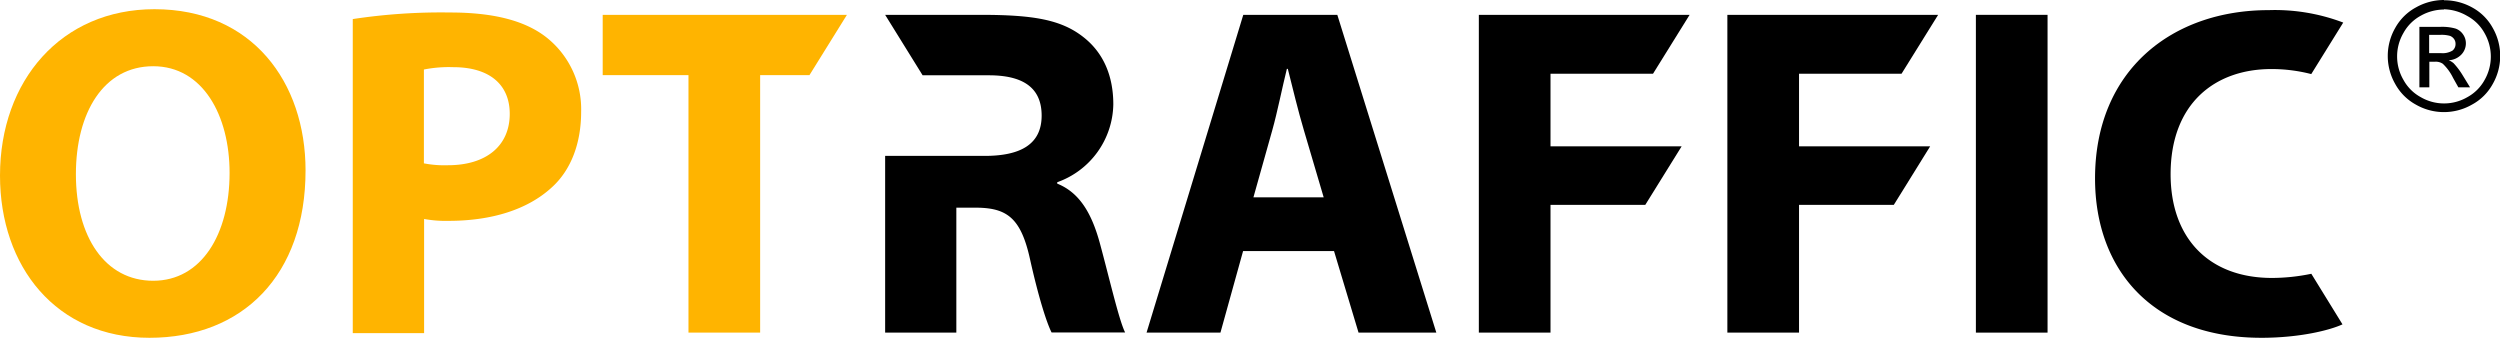 <svg viewBox="0 0 372.2 50.29" xmlns="http://www.w3.org/2000/svg">
    <path
        d="m11.3 25.94c0 9.33 4.35 15.86 11.51 15.86s11.37-6.88 11.37-16.07c0-8.57-4-15.87-11.37-15.87s-11.51 6.88-11.51 16.08zm34.19-.57c0 15.59-9.34 24.92-23.24 24.92s-22.25-10.6-22.25-24.15c0-14.14 9.12-24.77 23-24.77 14.55 0 22.49 10.88 22.49 24z"
        fill="#ffb400" />
    <path
        d="m63.11 24.32a16.06 16.06 0 0 0 3.58.28c5.69 0 9.2-2.88 9.2-7.65 0-4.35-3-6.95-8.42-6.95a19.25 19.25 0 0 0 -4.36.35zm-10.59-21.48a87.66 87.66 0 0 1 14.48-.98c6.6 0 11.31 1.26 14.46 3.79a13.63 13.63 0 0 1 5.06 11c0 4.63-1.48 8.63-4.35 11.23-3.65 3.37-9.06 5-15.38 5a17.75 17.75 0 0 1 -3.65-.28v17h-10.62z"
        fill="#ffb400" />
    <path
        d="m163.72 36.11c-1.2-4.35-3-7.44-6.32-8.77v-.21a12.53 12.53 0 0 0 8.35-11.58c0-4.36-1.54-7.73-4.42-10-3.33-2.64-7.51-3.34-15.33-3.34h-14.22l5.58 9h9.86c4.92 0 7.86 1.72 7.86 6s-3.15 6-8.49 6h-14.81v26.31h10.6v-18.6h3.16c4.42.07 6.46 1.61 7.79 7.58s2.53 9.62 3.23 11h10.95c-.91-1.81-2.32-7.98-3.79-13.39z" />
    <path d="m126.09 2.21h-36.36v8.98h12.77v38.33h10.67v-38.33h7.34z" fill="#ffb400" />
    <path
        d="m197.07 29.38-2.95-10c-.84-2.81-1.68-6.32-2.39-9.13h-.14c-.7 2.81-1.4 6.39-2.17 9.13l-2.81 10zm-12 8-3.37 12.14h-11l14.4-47.31h14l14.74 47.31h-11.58l-3.65-12.14z" />
    <path d="m294.17 2.21h10.67v47.31h-10.67z" />
    <path
        d="m344.11 40.76a29.05 29.05 0 0 1 -5.85.62c-9.48 0-15.1-6-15.1-15.44 0-10.53 6.6-15.66 15-15.66a23.74 23.74 0 0 1 5.94.75l4.76-7.67a28.62 28.62 0 0 0 -11.12-1.85c-14.32 0-25.83 8.91-25.83 25.06 0 13.47 8.43 23.72 24.78 23.72 5.68 0 10.16-1.12 12.06-2z" />
    <path d="m250.36 21.79h-19.52v-10.81h15.26l5.45-8.77h-31.38v47.31h10.67v-19.02h14.11z" />
    <path d="m287.36 21.79h-19.52v-10.81h15.26l5.45-8.77h-31.38v47.31h10.67v-19.02h14.11z" />
    <path
        d="m361.65 7.91h1.76a2.85 2.85 0 0 0 1.72-.38 1.23 1.23 0 0 0 .45-1 1.2 1.2 0 0 0 -.22-.72 1.32 1.32 0 0 0 -.61-.47 4.69 4.69 0 0 0 -1.45-.15h-1.65zm-1.45 5.09v-9h3.08a7.38 7.38 0 0 1 2.29.25 2.23 2.23 0 0 1 1.13.87 2.29 2.29 0 0 1 .42 1.31 2.4 2.4 0 0 1 -.7 1.72 2.77 2.77 0 0 1 -1.86.82 2.53 2.53 0 0 1 .76.47 11.07 11.07 0 0 1 1.33 1.78l1.09 1.78h-1.74l-.79-1.41a7.25 7.25 0 0 0 -1.52-2.09 1.84 1.84 0 0 0 -1.16-.31h-.85v3.81zm3.66-11.58a7.08 7.08 0 0 0 -3.42.9 6.48 6.48 0 0 0 -2.61 2.58 6.93 6.93 0 0 0 0 7 6.45 6.45 0 0 0 2.58 2.57 6.9 6.9 0 0 0 6.92 0 6.45 6.45 0 0 0 2.58-2.57 7 7 0 0 0 0-6.95 6.4 6.4 0 0 0 -2.6-2.58 7.17 7.17 0 0 0 -3.45-.99zm0-1.38a8.52 8.52 0 0 1 4.14 1.04 7.65 7.65 0 0 1 3.12 3.08 8.39 8.39 0 0 1 0 8.34 7.66 7.66 0 0 1 -3.12 3.09 8.38 8.38 0 0 1 -8.3 0 7.75 7.75 0 0 1 -3.1-3.09 8.39 8.39 0 0 1 0-8.34 7.73 7.73 0 0 1 3.13-3.08 8.52 8.52 0 0 1 4.13-1.08z" />
</svg>